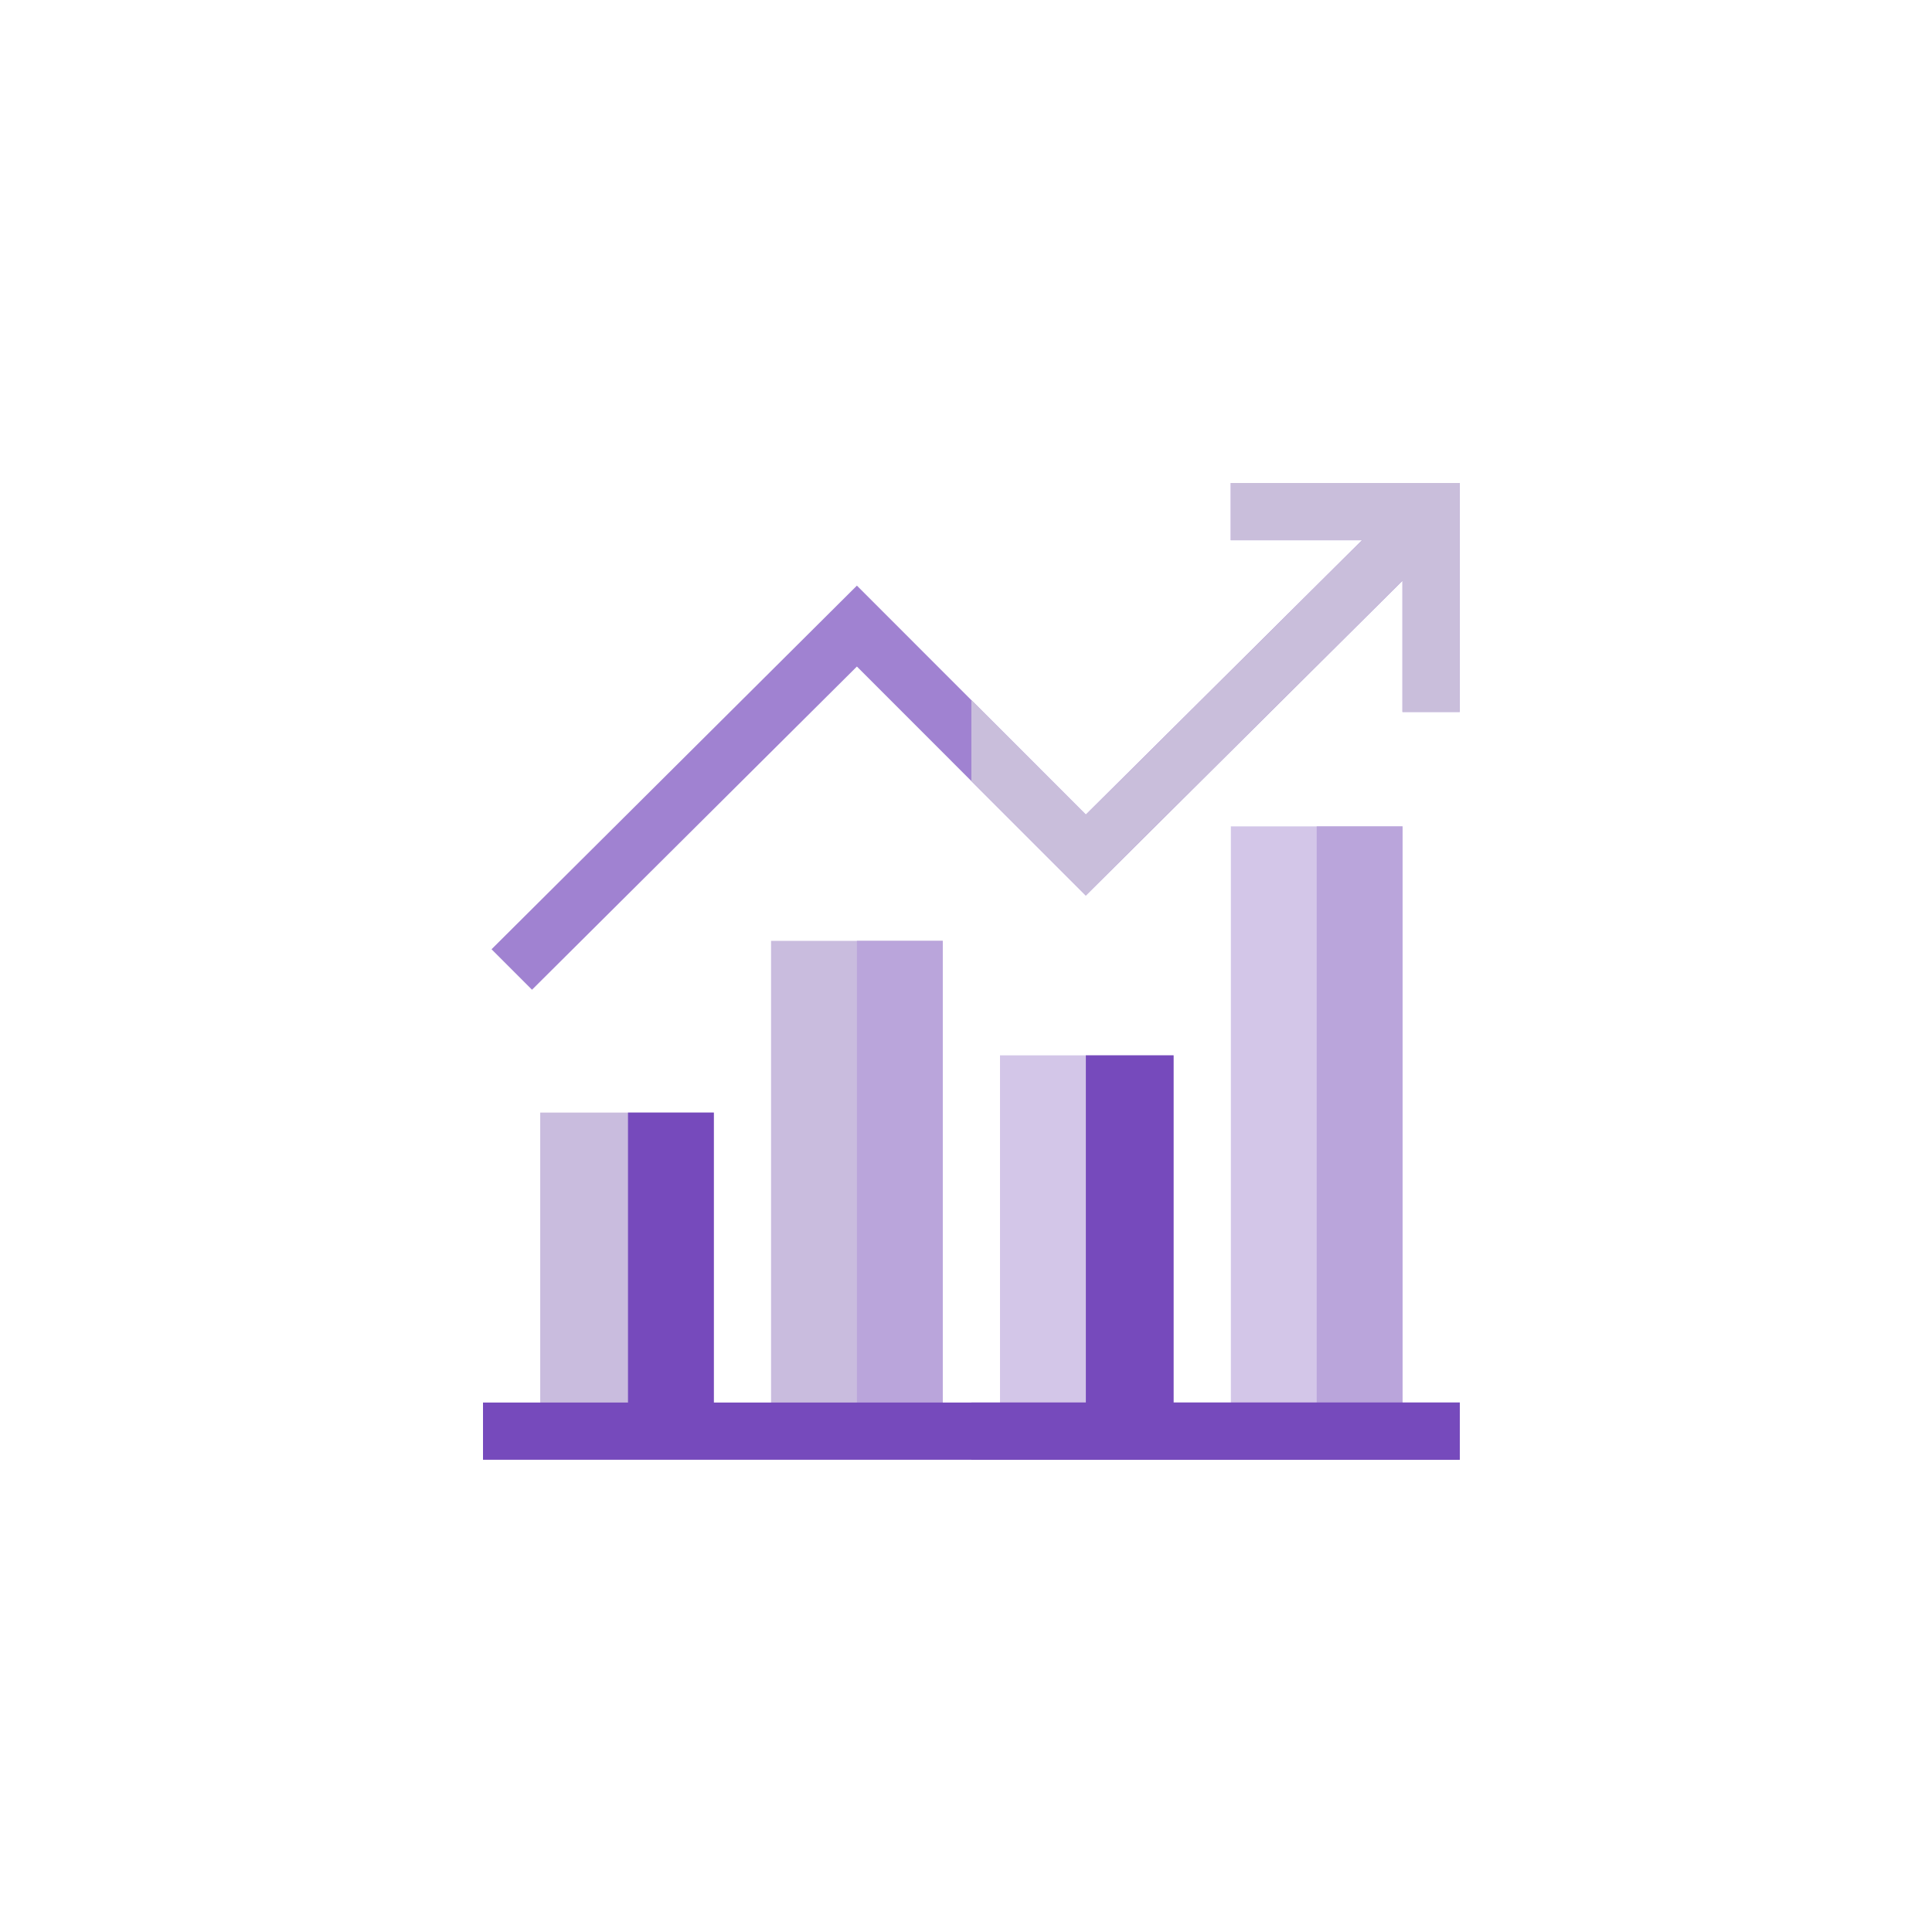 <svg xmlns="http://www.w3.org/2000/svg" width="60" height="60" viewBox="0 0 60 60">
  <g id="Group_979" transform="translate(65 14738)">
    <rect id="Rectangle_509" width="60" height="60" transform="translate(-65 -14738)" fill="#fff"></rect>
    <g id="_3121768" transform="translate(-50 -14723)">
      <path id="Path_310" d="M30,330h5.391v9.894H30Z" transform="translate(-28.223 -310.448)" fill="#c9bcde"></path>
      <path id="Path_311" d="M271,300h5.391v11.672H271Z" transform="translate(-254.944 -282.226)" fill="rgba(186,165,219,0.63)"></path>
      <path id="Path_312" d="M151,240h5.332v15.226H151Z" transform="translate(-142.054 -225.781)" fill="#c9bcde"></path>
      <path id="Path_313" d="M392,180h5.332v18.781H392Z" transform="translate(-368.775 -169.336)" fill="rgba(186,165,219,0.63)"></path>
      <path id="Path_314" d="M76,330h2.666v9.894H76Z" transform="translate(-71.497 -310.448)" fill="#764abc"></path>
      <path id="Path_315" d="M196,240h2.666v15.226H196Z" transform="translate(-184.388 -225.781)" fill="#baa5db"></path>
      <path id="Path_316" d="M316,300h2.725v11.672H316Z" transform="translate(-297.278 -282.226)" fill="#764abc"></path>
      <path id="Path_317" d="M437,180h2.666v18.781H437Z" transform="translate(-411.109 -169.336)" fill="#baa5db"></path>
      <path id="Path_318" d="M27.359,0V1.777h4.076L22.857,10.3,19.3,6.742,15.747,3.187,4.4,14.48l1.257,1.257L15.747,5.7,19.3,9.255l3.555,3.555,9.835-9.776V7.11h1.777V0Z" transform="translate(-4.135)" fill="rgba(118,74,188,0.69)"></path>
      <path id="Path_319" d="M269.39,3.034V7.11h1.777V0h-7.11V1.777h4.076L259.555,10.3,256,6.742V9.255l3.555,3.555Z" transform="translate(-240.833)" fill="#c9bedb"></path>
      <path id="Path_320" d="M15.167,482H0v1.777H30.334V482Z" transform="translate(0 -453.443)" fill="#764abc"></path>
      <path id="Path_321" d="M256,482h15.167v1.777H256Z" transform="translate(-240.833 -453.443)" fill="#764abc"></path>
    </g>
  </g>
</svg>
